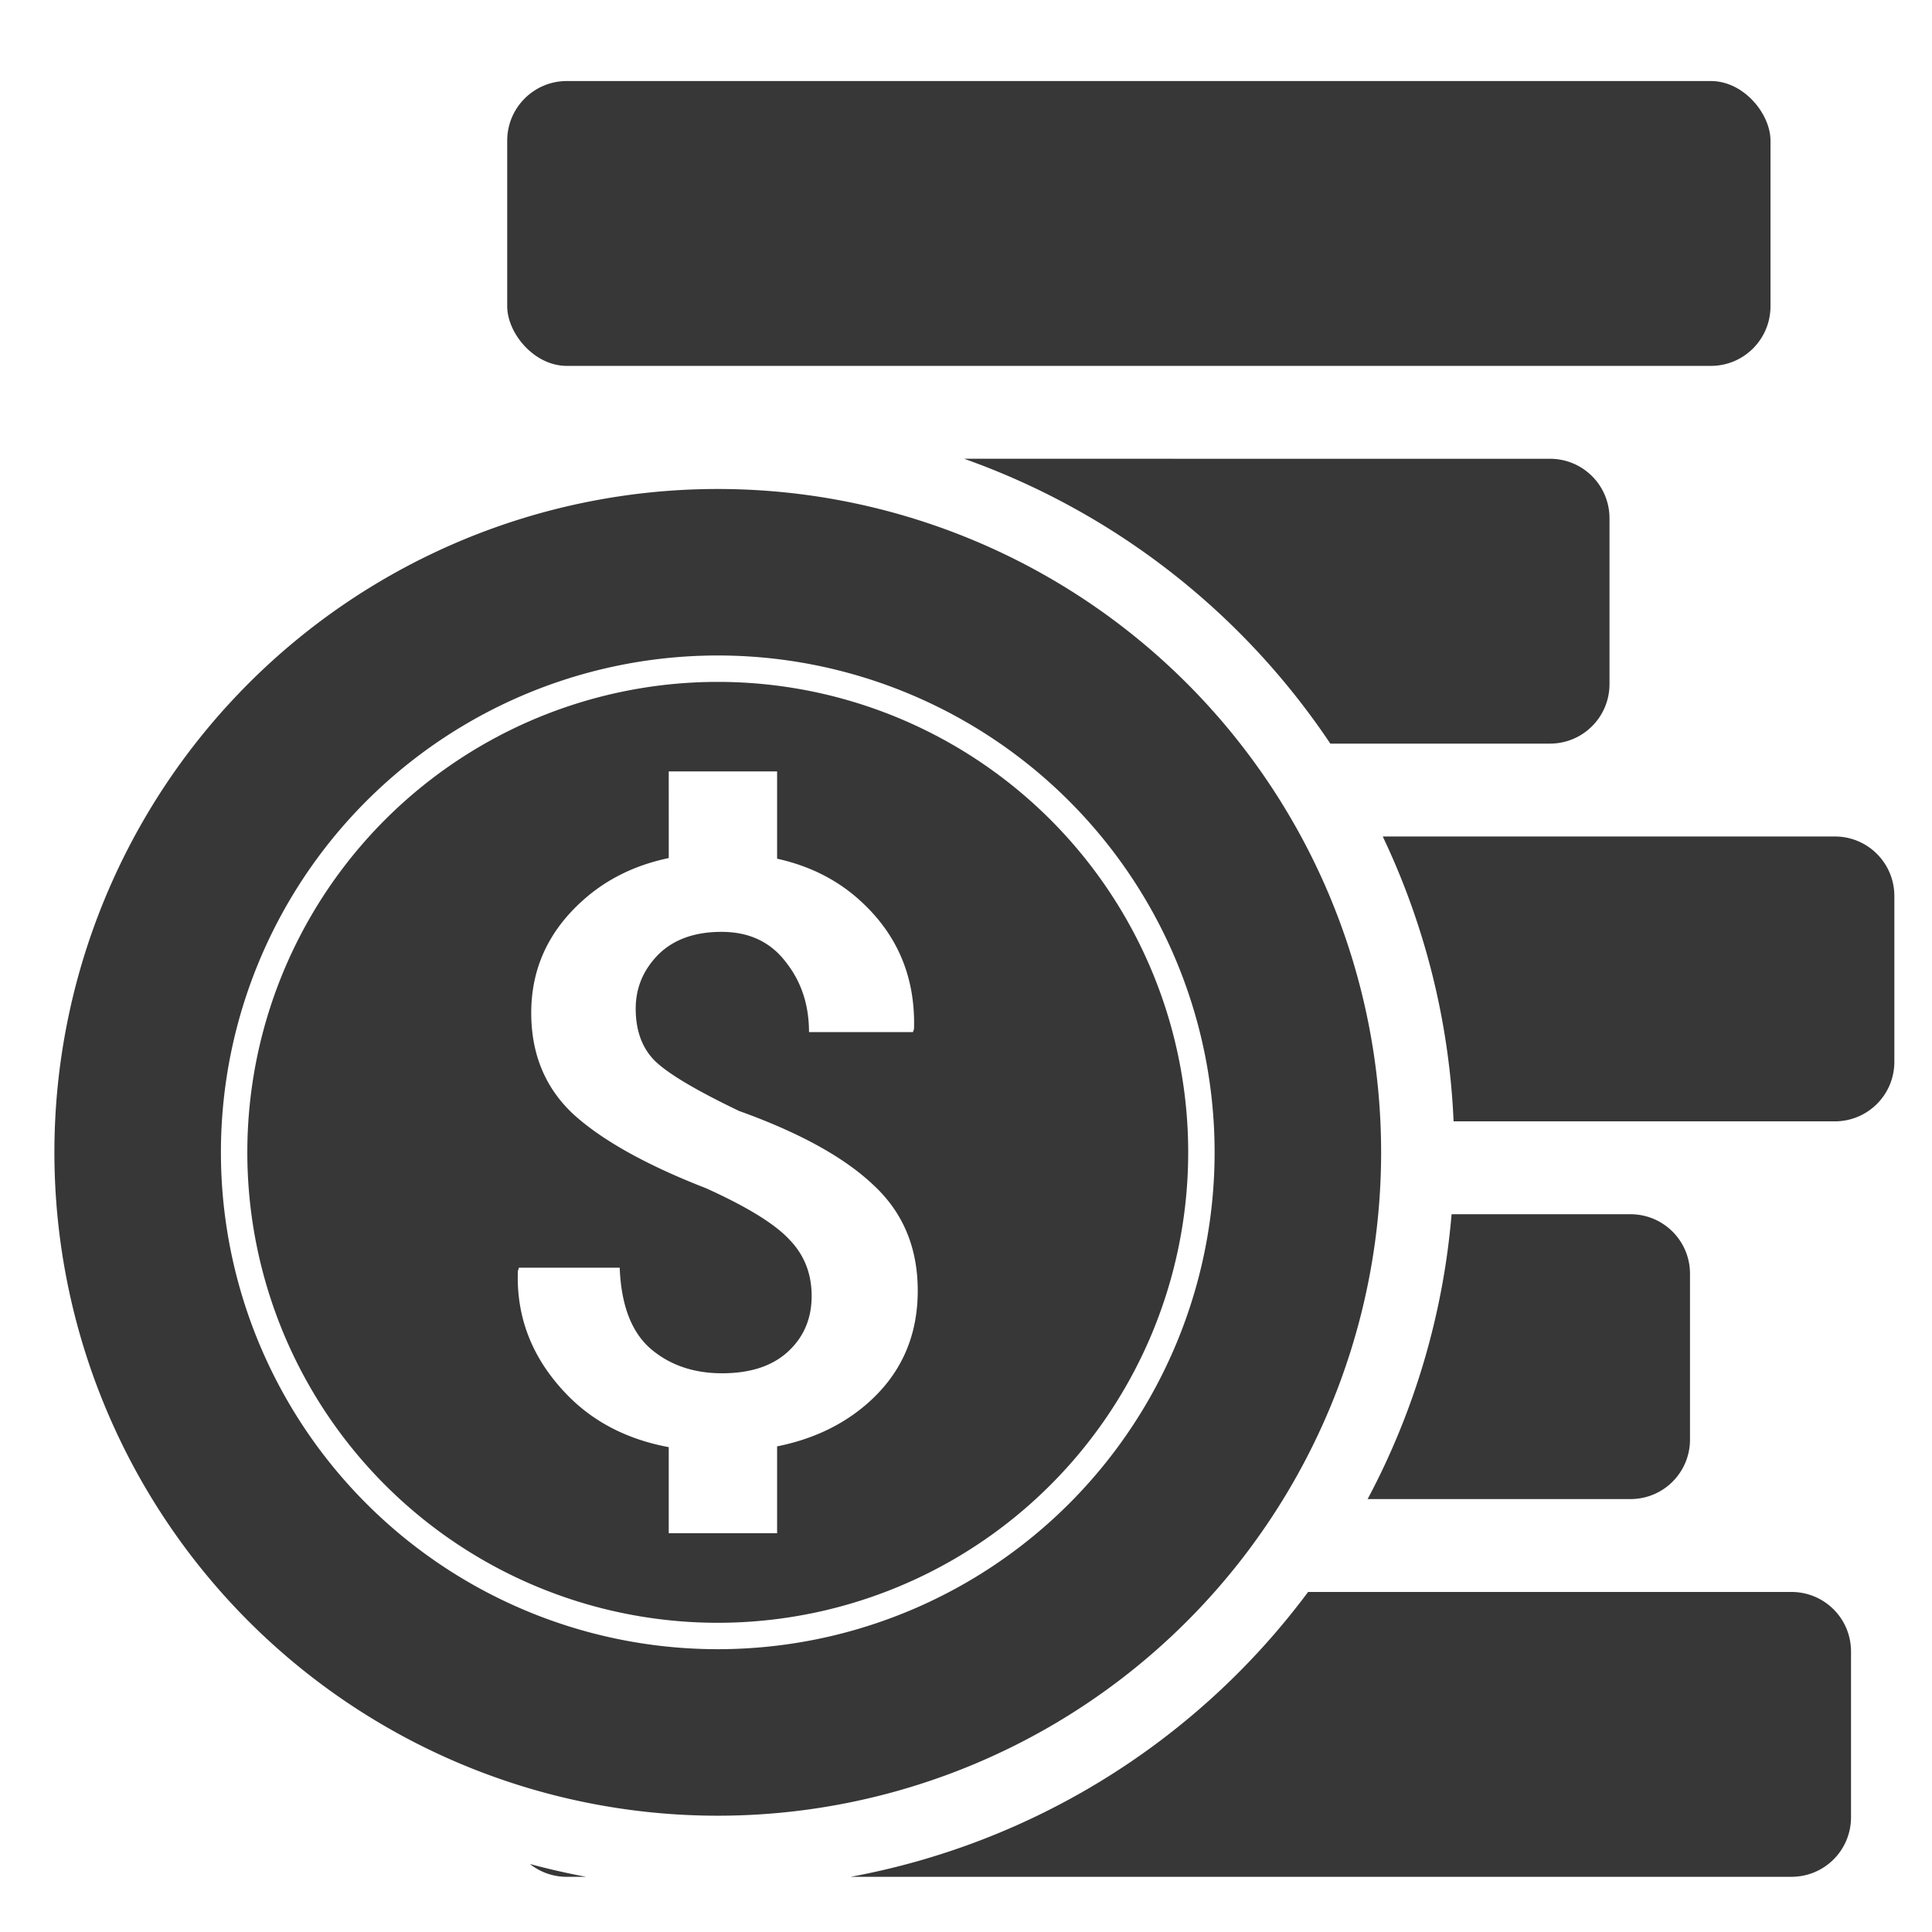 <?xml version="1.0" encoding="UTF-8" standalone="no"?>
<!-- Created with Inkscape (http://www.inkscape.org/) -->

<svg
   xmlns:dc="http://purl.org/dc/elements/1.1/"
   xmlns:cc="http://creativecommons.org/ns#"
   xmlns:rdf="http://www.w3.org/1999/02/22-rdf-syntax-ns#"
   xmlns:svg="http://www.w3.org/2000/svg"
   xmlns="http://www.w3.org/2000/svg"
   xmlns:sodipodi="http://sodipodi.sourceforge.net/DTD/sodipodi-0.dtd"
   xmlns:inkscape="http://www.inkscape.org/namespaces/inkscape"
   width="40"
   height="40"
   viewBox="0 0 10.583 10.583"
   version="1.1"
   id="svg8"
   inkscape:version="0.92.2 (5c3e80d, 2017-08-06)"
   sodipodi:docname="financial-details.svg">
  <defs
     id="defs2" />
  <sodipodi:namedview
     id="base"
     pagecolor="#ffffff"
     bordercolor="#666666"
     borderopacity="1.0"
     inkscape:pageopacity="0.0"
     inkscape:pageshadow="2"
     inkscape:zoom="0.061871844"
     inkscape:cx="-4287.7436"
     inkscape:cy="1212.2355"
     inkscape:document-units="mm"
     inkscape:current-layer="layer1"
     showgrid="false"
     units="px"
     inkscape:window-width="1600"
     inkscape:window-height="837"
     inkscape:window-x="-8"
     inkscape:window-y="-8"
     inkscape:window-maximized="1" />
  <g
     inkscape:label="Layer 1"
     inkscape:groupmode="layer"
     id="layer1"
     transform="translate(0,-286.417)">
    <g
       transform="matrix(0.114,0,0,0.114,-0.396,263.62)"
       id="layer1-3"
       inkscape:label="Layer 1"
       style="fill:#373737;fill-opacity:1;stroke-width:8.793">
      <rect
         ry="2.864"
         y="203.867"
         x="27.845"
         height="13.688"
         width="60.702"
         id="rect4518"
         style="opacity:1;vector-effect:none;fill:#373737;fill-opacity:1;fill-rule:nonzero;stroke:none;stroke-width:2.472;stroke-linecap:butt;stroke-linejoin:miter;stroke-miterlimit:4;stroke-dasharray:9.888, 2.472;stroke-dashoffset:0;stroke-opacity:1;paint-order:stroke fill markers" />
      <path
         inkscape:connector-curvature="0"
         id="rect4520"
         d="m 49.8,222.017 a 35.409,35.409 0 0 1 17.596,13.688 h 10.551 c 1.586,0 2.864,-1.278 2.864,-2.864 v -7.96 c 0,-1.586 -1.277,-2.863 -2.864,-2.863 z"
         style="opacity:1;vector-effect:none;fill:#373737;fill-opacity:1;fill-rule:nonzero;stroke:none;stroke-width:2.309;stroke-linecap:butt;stroke-linejoin:miter;stroke-miterlimit:4;stroke-dasharray:9.236, 2.309;stroke-dashoffset:0;stroke-opacity:1;paint-order:stroke fill markers" />
      <path
         inkscape:connector-curvature="0"
         id="rect4522"
         d="m 69.915,240.167 a 35.409,35.409 0 0 1 3.404,13.688 h 18.316 c 1.586,0 2.863,-1.277 2.863,-2.864 v -7.96 c 0,-1.586 -1.277,-2.864 -2.863,-2.864 z"
         style="opacity:1;vector-effect:none;fill:#373737;fill-opacity:1;fill-rule:nonzero;stroke:none;stroke-width:2.59;stroke-linecap:butt;stroke-linejoin:miter;stroke-miterlimit:4;stroke-dasharray:10.361, 2.59;stroke-dashoffset:0;stroke-opacity:1;paint-order:stroke fill markers" />
      <path
         inkscape:connector-curvature="0"
         id="rect4524"
         d="m 73.223,258.317 a 35.409,35.409 0 0 1 -4.034,13.688 h 12.626 c 1.586,0 2.864,-1.277 2.864,-2.863 v -7.96 c 0,-1.587 -1.277,-2.864 -2.864,-2.864 z"
         style="opacity:1;vector-effect:none;fill:#373737;fill-opacity:1;fill-rule:nonzero;stroke:none;stroke-width:2.392;stroke-linecap:butt;stroke-linejoin:miter;stroke-miterlimit:4;stroke-dasharray:9.567, 2.392;stroke-dashoffset:0;stroke-opacity:1;paint-order:stroke fill markers" />
      <path
         inkscape:connector-curvature="0"
         id="rect4526"
         d="M 66.328,276.468 A 35.409,35.409 0 0 1 44.35,290.155 H 89.552 c 1.586,0 2.864,-1.277 2.864,-2.863 v -7.961 c 0,-1.586 -1.277,-2.863 -2.864,-2.863 z m -37.394,13.071 c 0.488,0.385 1.103,0.617 1.775,0.617 h 0.931 a 35.409,35.409 0 0 1 -2.706,-0.617 z"
         style="opacity:1;vector-effect:none;fill:#373737;fill-opacity:1;fill-rule:nonzero;stroke:none;stroke-width:2.549;stroke-linecap:butt;stroke-linejoin:miter;stroke-miterlimit:4;stroke-dasharray:10.198, 2.549;stroke-dashoffset:0;stroke-opacity:1;paint-order:stroke fill markers" />
      <path
         inkscape:connector-curvature="0"
         id="path4530"
         d="M 37.962,223.47 A 31.875,31.875 0 0 0 6.088,255.344 31.875,31.875 0 0 0 37.962,287.219 31.875,31.875 0 0 0 69.837,255.344 31.875,31.875 0 0 0 37.962,223.47 Z m 0,8 a 23.873,23.873 0 0 1 23.874,23.874 23.873,23.873 0 0 1 -23.874,23.874 23.873,23.873 0 0 1 -23.873,-23.874 23.873,23.873 0 0 1 23.873,-23.874 z"
         style="opacity:1;vector-effect:none;fill:#373737;fill-opacity:1;fill-rule:nonzero;stroke:none;stroke-width:2.332;stroke-linecap:butt;stroke-linejoin:miter;stroke-miterlimit:4;stroke-dasharray:9.327, 2.332;stroke-dashoffset:0;stroke-opacity:1;paint-order:stroke fill markers" />
      <path
         inkscape:connector-curvature="0"
         id="circle4546"
         d="M 37.962,232.739 A 22.604,22.604 0 0 0 15.358,255.344 22.604,22.604 0 0 0 37.962,277.949 22.604,22.604 0 0 0 60.567,255.344 22.604,22.604 0 0 0 37.962,232.739 Z m -2.355,4.3 h 5.207 v 4.195 c 1.638,0.362 3.02,1.08 4.145,2.159 1.691,1.605 2.502,3.612 2.434,6.02 l -0.051,0.153 h -4.995 c 0,-1.315 -0.376,-2.442 -1.127,-3.382 -0.734,-0.956 -1.759,-1.434 -3.075,-1.434 -1.298,0 -2.314,0.367 -3.049,1.101 -0.717,0.734 -1.076,1.597 -1.076,2.588 0,1.059 0.307,1.895 0.922,2.51 0.632,0.615 1.981,1.418 4.048,2.408 2.903,1.042 5.055,2.229 6.456,3.561 1.418,1.315 2.126,3.005 2.126,5.072 0,2.289 -0.871,4.15 -2.613,5.585 -1.145,0.943 -2.528,1.574 -4.145,1.897 v 4.175 h -5.207 v -4.138 c -1.907,-0.355 -3.488,-1.143 -4.738,-2.369 -1.759,-1.742 -2.596,-3.774 -2.511,-6.097 l 0.052,-0.155 h 4.841 c 0.068,1.793 0.564,3.092 1.486,3.894 0.922,0.786 2.067,1.178 3.433,1.178 1.349,0 2.4,-0.342 3.151,-1.025 0.769,-0.7 1.153,-1.597 1.153,-2.69 0,-1.076 -0.359,-1.981 -1.076,-2.716 -0.7,-0.752 -2.032,-1.571 -3.996,-2.459 -2.852,-1.11 -4.97,-2.289 -6.353,-3.535 -1.366,-1.264 -2.049,-2.895 -2.049,-4.893 0,-2.135 0.836,-3.945 2.51,-5.431 1.132,-1.006 2.499,-1.674 4.098,-2.007 z"
         style="opacity:1;vector-effect:none;fill:#373737;fill-opacity:1;fill-rule:nonzero;stroke:none;stroke-width:1.654;stroke-linecap:butt;stroke-linejoin:miter;stroke-miterlimit:4;stroke-dasharray:6.614, 1.654;stroke-dashoffset:0;stroke-opacity:1;paint-order:stroke fill markers" />
    </g>
  </g>
  <style
     id="style3952"
     type="text/css">
	.st0{fill:#4D4D4D;}
</style>
</svg>
